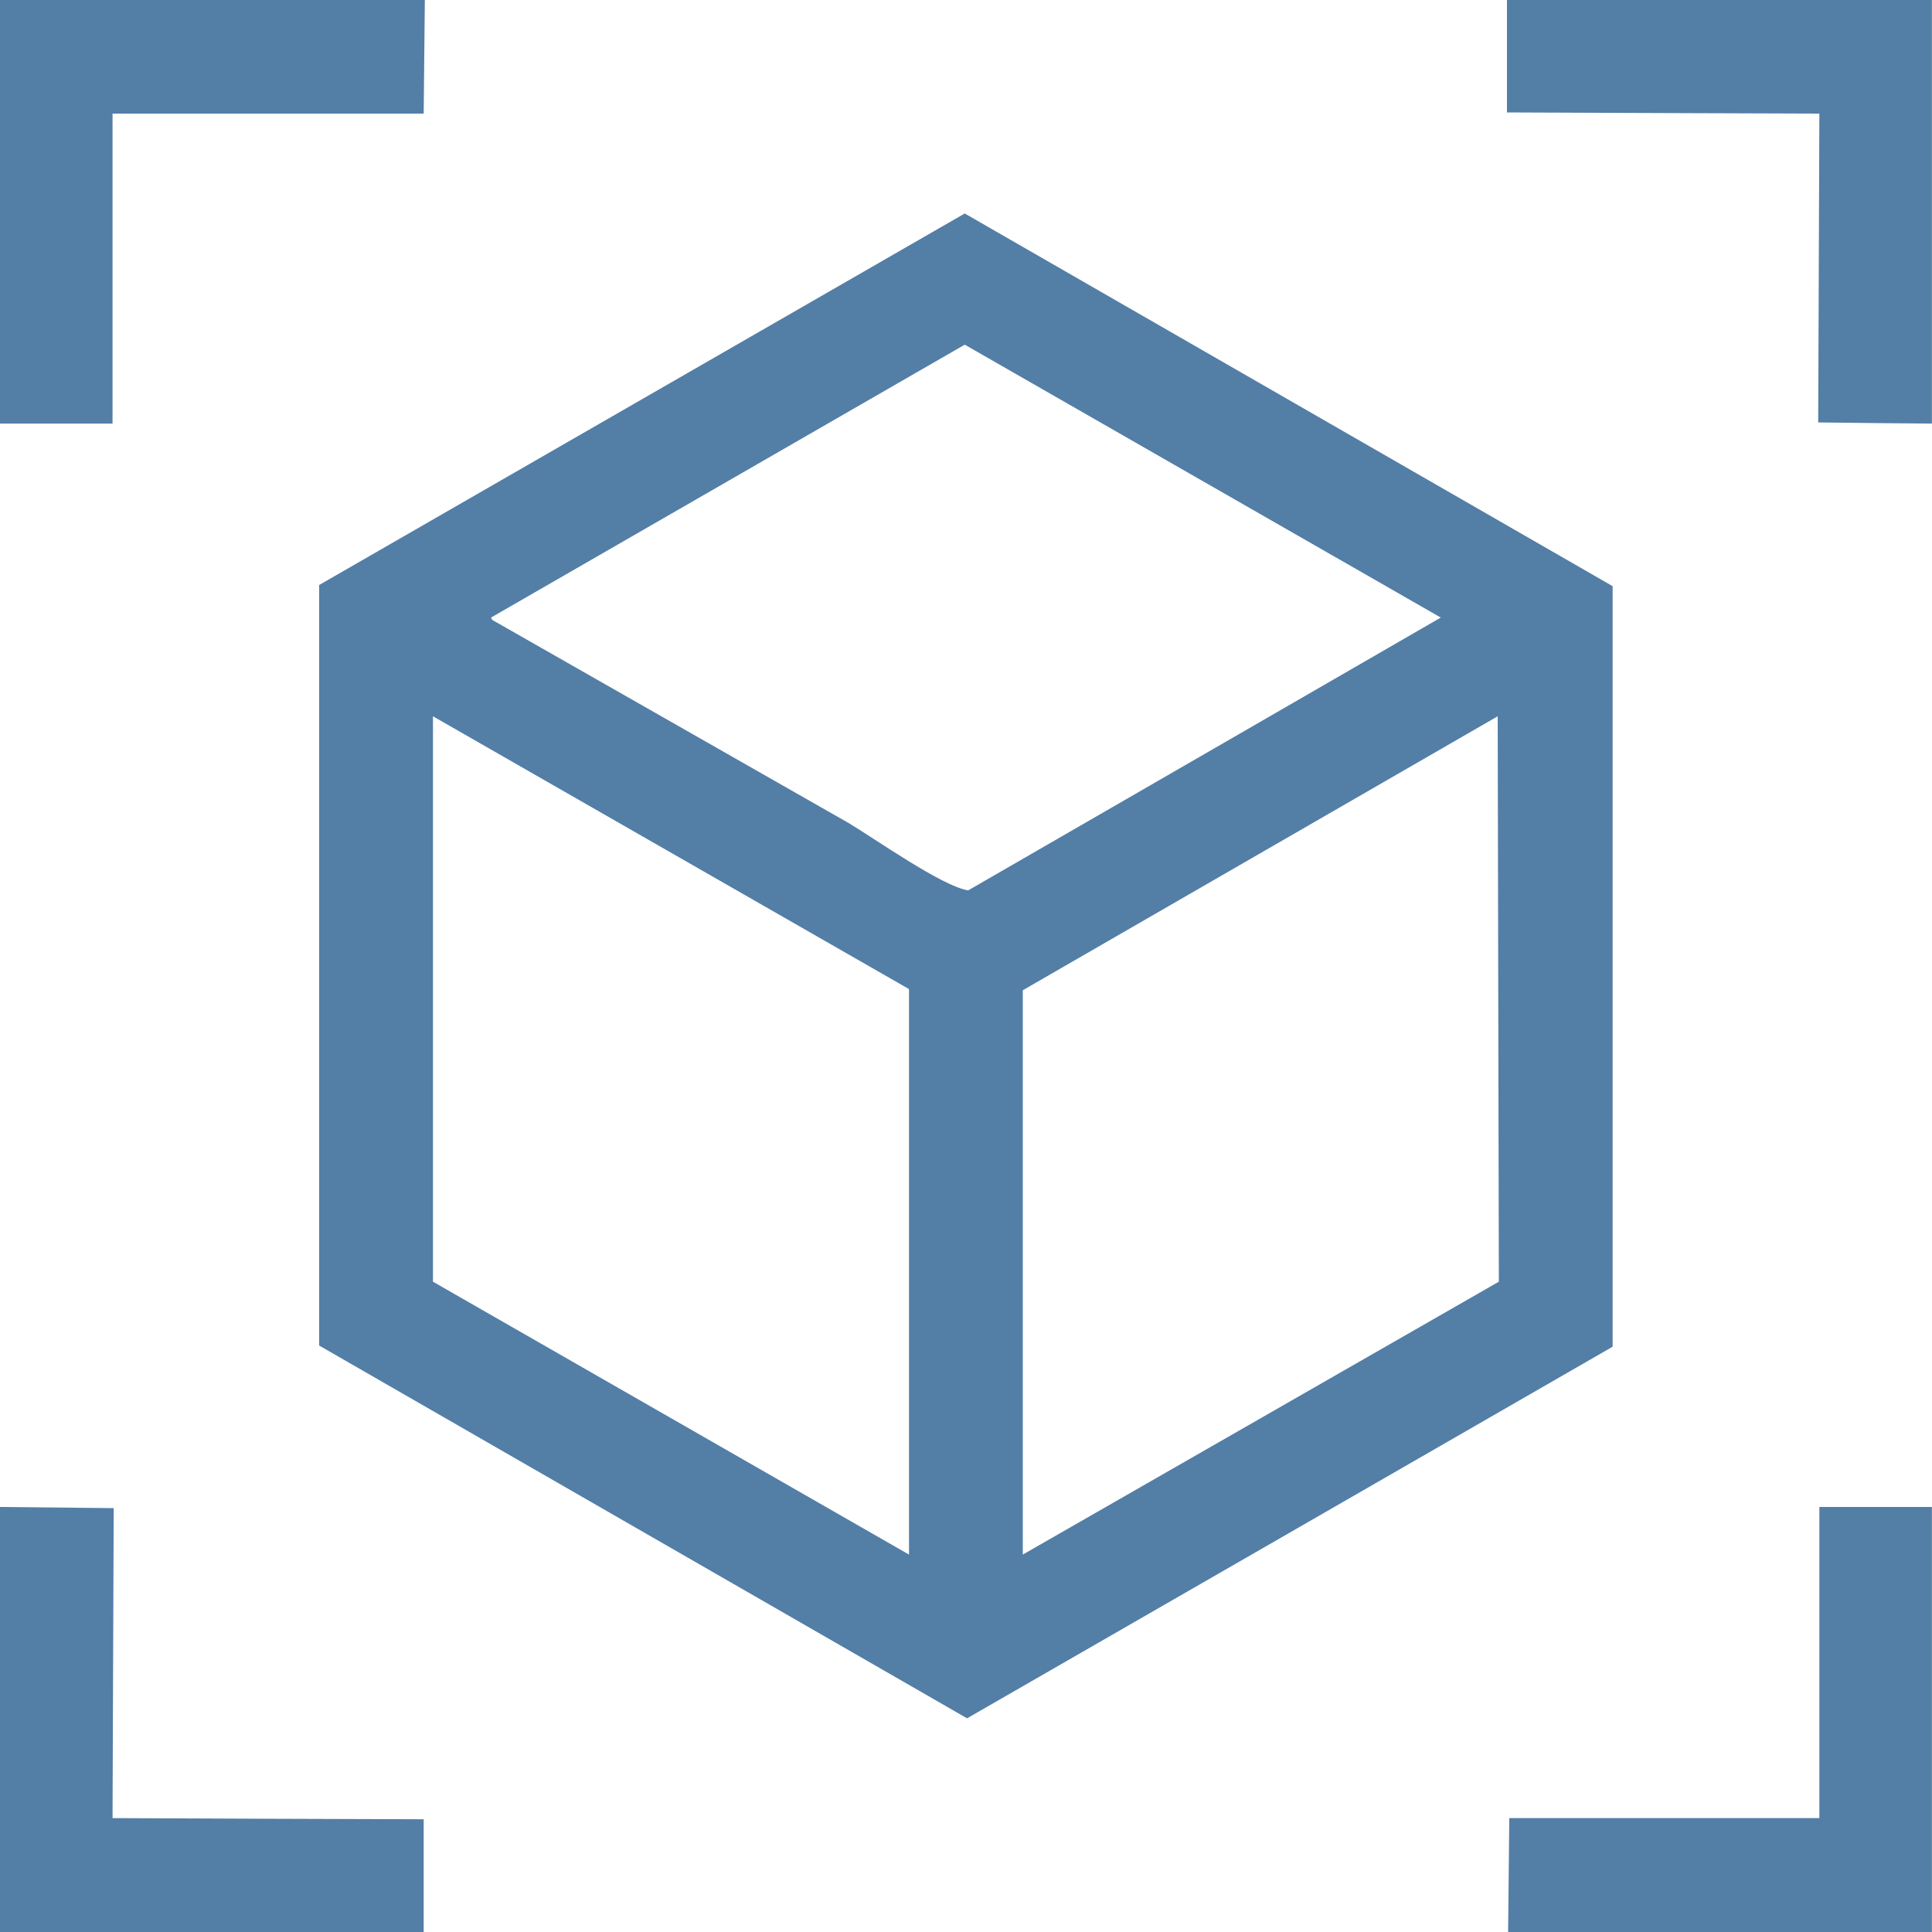 <svg 
 xmlns="http://www.w3.org/2000/svg"
 xmlns:xlink="http://www.w3.org/1999/xlink"
 width="20px" height="20px">
<path fill-rule="evenodd"  fill="rgb(83, 126, 166)"
 d="M-0.001,-0.002 C1.465,-0.002 2.932,-0.002 4.398,-0.002 C4.394,0.391 4.390,0.784 4.386,1.176 C3.312,1.176 2.239,1.176 1.165,1.176 C1.165,2.246 1.165,3.316 1.165,4.385 C0.776,4.385 0.388,4.385 -0.001,4.385 C-0.001,2.923 -0.001,1.460 -0.001,-0.002 ZM15.600,-0.002 C17.067,-0.002 18.533,-0.002 19.999,-0.002 C19.999,1.460 19.999,2.923 19.999,4.385 C19.607,4.382 19.214,4.378 18.822,4.373 C18.826,3.308 18.830,2.242 18.834,1.176 C17.756,1.173 16.678,1.168 15.600,1.164 C15.600,0.776 15.600,0.387 15.600,-0.002 ZM9.987,2.210 C12.223,3.496 14.459,4.782 16.694,6.068 C16.694,8.693 16.694,11.317 16.694,13.941 C14.467,15.224 12.239,16.506 10.011,17.788 C7.776,16.502 5.540,15.215 3.304,13.929 C3.304,11.305 3.304,8.681 3.304,6.056 C5.532,4.774 7.760,3.492 9.987,2.210 ZM9.987,3.568 C8.353,4.510 6.718,5.452 5.083,6.393 C5.087,6.401 5.091,6.409 5.095,6.417 C6.325,7.118 7.555,7.819 8.785,8.520 C9.041,8.672 9.758,9.179 10.023,9.217 C11.654,8.276 13.285,7.335 14.915,6.393 C13.273,5.452 11.630,4.510 9.987,3.568 ZM4.482,7.415 C4.482,9.366 4.482,11.317 4.482,13.268 C6.125,14.210 7.768,15.152 9.410,16.093 C9.410,14.142 9.410,12.190 9.410,10.239 C7.768,9.298 6.125,8.356 4.482,7.415 ZM15.504,7.415 C13.866,8.360 12.227,9.306 10.588,10.251 C10.588,12.198 10.588,14.146 10.588,16.093 C12.231,15.152 13.874,14.210 15.516,13.268 C15.512,11.317 15.508,9.366 15.504,7.415 ZM-0.001,15.600 C0.392,15.604 0.784,15.608 1.177,15.612 C1.173,16.682 1.169,17.752 1.165,18.821 C2.239,18.826 3.312,18.830 4.386,18.833 C4.386,19.222 4.386,19.611 4.386,20.000 C2.924,20.000 1.461,20.000 -0.001,20.000 C-0.001,18.533 -0.001,17.066 -0.001,15.600 ZM19.999,15.600 C19.999,17.066 19.999,18.533 19.999,20.000 C18.537,20.000 17.075,20.000 15.612,20.000 C15.616,19.607 15.620,19.214 15.624,18.821 C16.694,18.821 17.764,18.821 18.834,18.821 C18.834,17.748 18.834,16.674 18.834,15.600 C19.222,15.600 19.611,15.600 19.999,15.600 Z"/>
</svg>